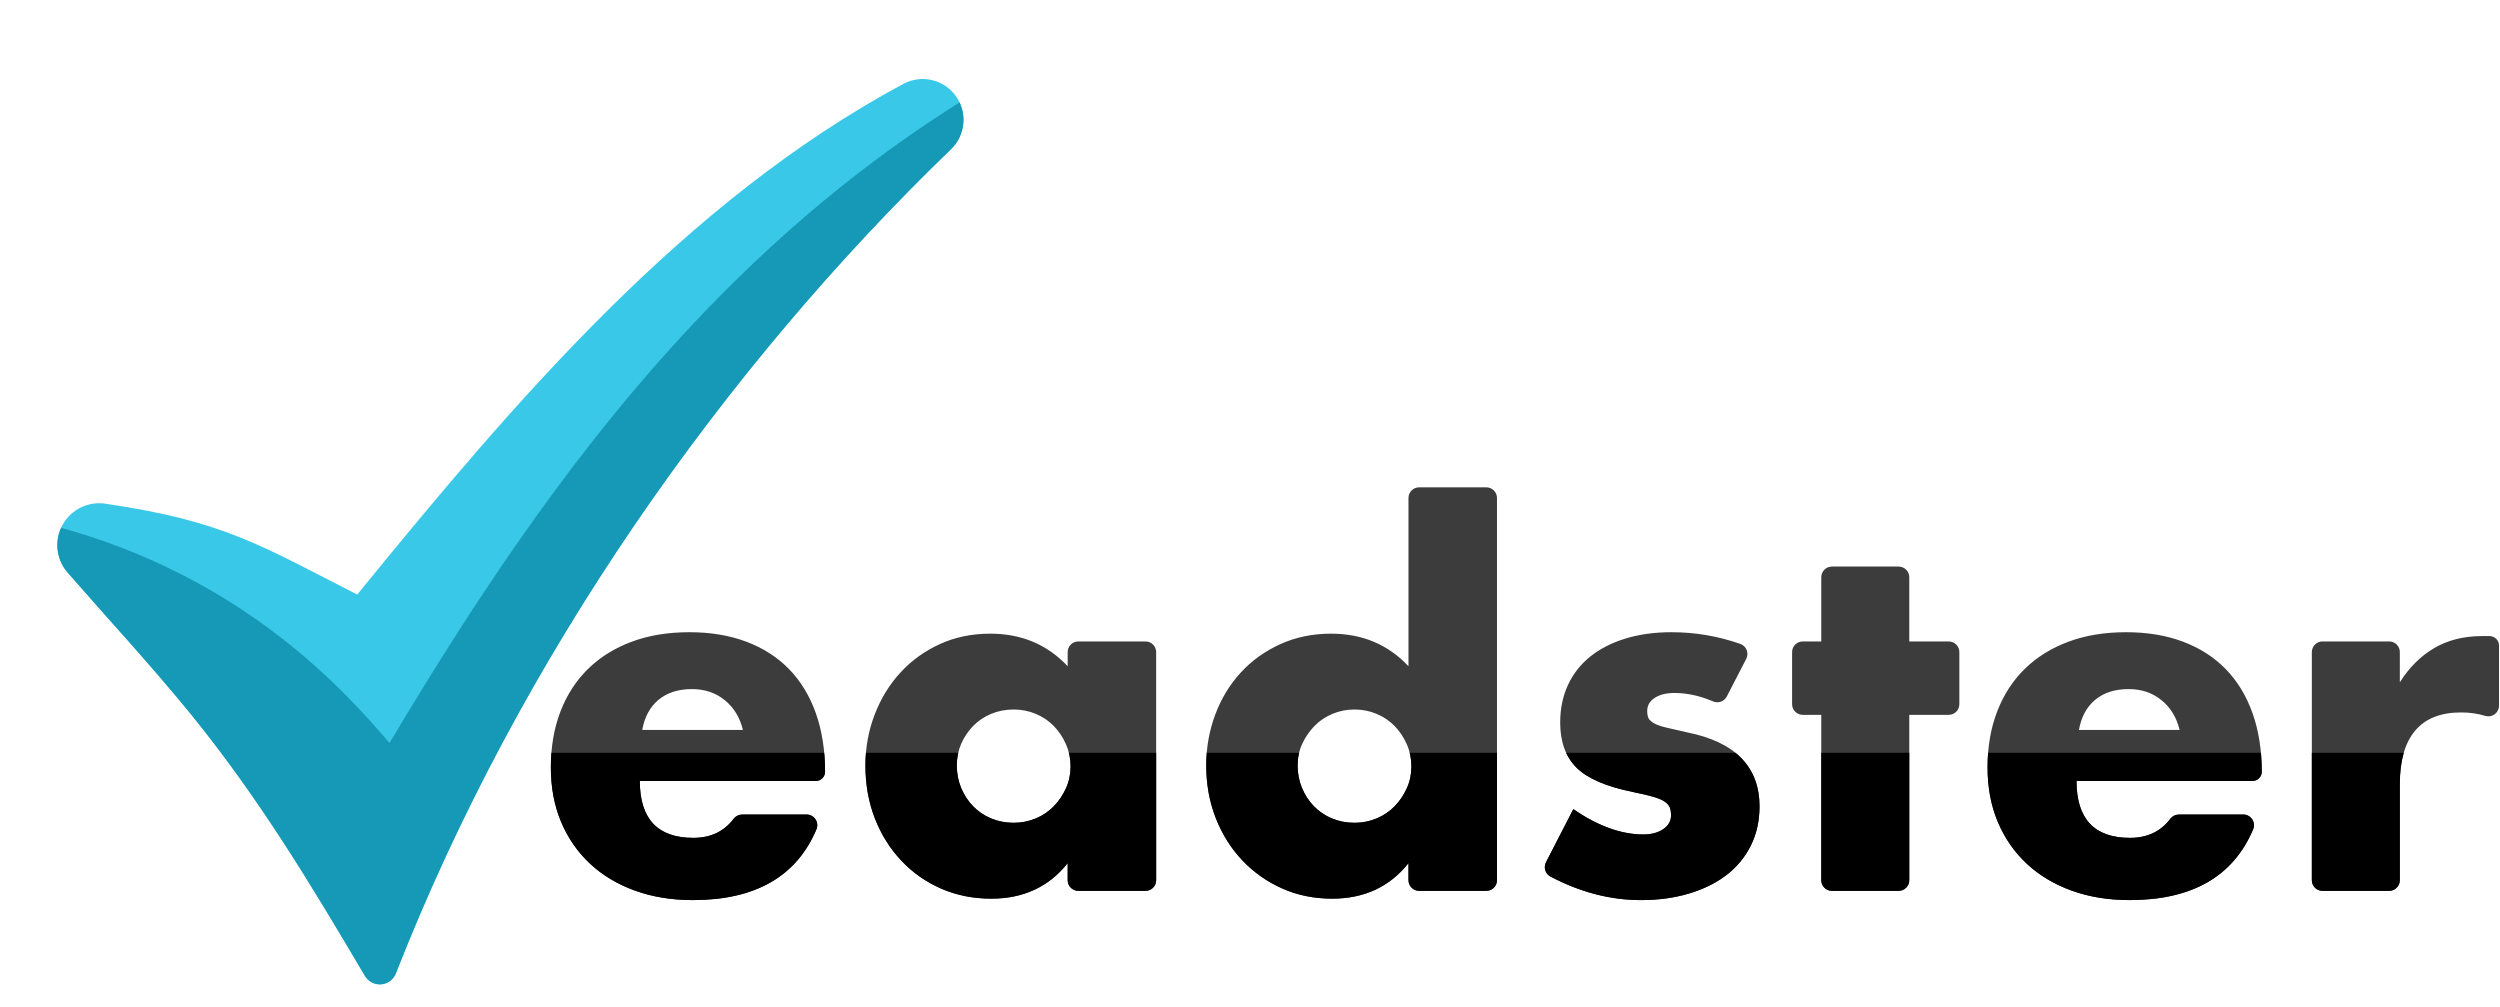 <?xml version="1.0" encoding="UTF-8" standalone="no"?>
<!DOCTYPE svg PUBLIC "-//W3C//DTD SVG 1.1//EN" "http://www.w3.org/Graphics/SVG/1.1/DTD/svg11.dtd">
<svg width="100%" height="100%" viewBox="0 0 1641 661" version="1.1" xmlns="http://www.w3.org/2000/svg" xmlns:xlink="http://www.w3.org/1999/xlink" xml:space="preserve" xmlns:serif="http://www.serif.com/" style="fill-rule:evenodd;clip-rule:evenodd;stroke-linejoin:round;stroke-miterlimit:2;">
    <g transform="matrix(1,0,0,1,-161,-651)">
        <g transform="matrix(1,0,0,1,-111.678,5.59552e-14)">
            <g id="Leadster-Logo-2" serif:id="Leadster Logo 2">
                <g id="Leadster-font--Combined---Body-" serif:id="Leadster font (Combined) [Body]" transform="matrix(1,0,0,1,111.678,1.77636e-15)">
                    <path d="M1294.46,1108.2C1292.77,1111.46 1288.85,1112.87 1285.47,1111.41C1276.88,1107.71 1268.42,1105.87 1260.1,1105.87C1254.78,1105.87 1250.47,1106.93 1247.18,1109.06C1243.88,1111.19 1242.23,1114.06 1242.23,1117.68C1242.23,1119.59 1242.5,1121.14 1243.03,1122.31C1243.56,1123.48 1244.73,1124.59 1246.54,1125.66C1248.35,1126.72 1251.01,1127.68 1254.52,1128.53C1258.03,1129.38 1262.65,1130.44 1268.4,1131.72C1284.36,1134.91 1296.27,1140.6 1304.14,1148.79C1312.02,1156.99 1315.95,1167.46 1315.95,1180.23C1315.95,1189.8 1314.04,1198.42 1310.21,1206.08C1306.38,1213.74 1301.06,1220.17 1294.25,1225.39C1287.44,1230.6 1279.25,1234.64 1269.68,1237.51C1260.1,1240.39 1249.57,1241.82 1238.08,1241.82C1218.02,1241.82 1198.23,1236.66 1178.69,1226.35C1175.33,1224.55 1174.03,1220.38 1175.78,1216.99C1181.61,1205.63 1193.72,1182.14 1193.72,1182.14C1209.89,1193.21 1225.21,1198.74 1239.68,1198.74C1245,1198.74 1249.36,1197.57 1252.76,1195.23C1256.17,1192.89 1257.87,1189.91 1257.87,1186.29C1257.87,1184.16 1257.6,1182.41 1257.07,1181.03C1256.54,1179.64 1255.42,1178.37 1253.72,1177.2C1252.02,1176.03 1249.52,1174.96 1246.22,1174.01C1242.92,1173.05 1238.61,1172.04 1233.29,1170.97C1215.42,1167.36 1202.92,1161.99 1195.8,1154.86C1188.67,1147.73 1185.11,1137.89 1185.11,1125.34C1185.11,1116.19 1186.81,1107.94 1190.21,1100.61C1193.62,1093.27 1198.51,1087.04 1204.89,1081.93C1211.27,1076.83 1218.99,1072.89 1228.03,1070.13C1237.07,1067.36 1247.12,1065.98 1258.19,1065.98C1273.64,1065.98 1288.71,1068.54 1303.39,1073.67C1305.28,1074.35 1306.79,1075.81 1307.53,1077.68C1308.27,1079.56 1308.16,1081.66 1307.24,1083.45C1303.58,1090.56 1297.94,1101.48 1294.46,1108.2ZM1524.03,1163.63C1524.03,1188.53 1535.73,1200.97 1559.13,1200.97C1570.48,1200.97 1579.3,1196.8 1585.61,1188.46C1586.92,1186.71 1588.98,1185.68 1591.17,1185.68C1599.64,1185.65 1620.88,1185.65 1633.51,1185.65C1635.85,1185.65 1638.04,1186.83 1639.33,1188.78C1640.63,1190.73 1640.87,1193.2 1639.96,1195.36C1626.88,1226.33 1599.85,1241.82 1558.81,1241.82C1544.98,1241.82 1532.33,1239.75 1520.84,1235.6C1509.35,1231.45 1499.51,1225.55 1491.32,1217.89C1483.12,1210.23 1476.8,1201.08 1472.33,1190.44C1467.86,1179.8 1465.63,1167.89 1465.63,1154.7C1465.63,1141.08 1467.75,1128.8 1472.01,1117.84C1476.26,1106.88 1482.33,1097.57 1490.2,1089.91C1498.07,1082.25 1507.59,1076.35 1518.76,1072.2C1529.93,1068.05 1542.54,1065.98 1556.58,1065.98C1570.41,1065.98 1582.86,1068.05 1593.92,1072.2C1604.98,1076.35 1614.34,1082.36 1622,1090.23C1629.66,1098.11 1635.51,1107.73 1639.56,1119.12C1643.6,1130.5 1645.62,1143.32 1645.62,1157.57L1645.62,1157.57C1645.62,1160.92 1642.9,1163.63 1639.56,1163.63C1614.98,1163.63 1524.03,1163.63 1524.03,1163.63ZM580.979,1163.63C580.979,1188.53 592.681,1200.97 616.084,1200.97C627.427,1200.97 636.251,1196.8 642.556,1188.46C643.873,1186.71 645.936,1185.68 648.126,1185.68C656.588,1185.65 677.829,1185.65 690.457,1185.65C692.8,1185.65 694.988,1186.83 696.286,1188.78C697.584,1190.73 697.819,1193.2 696.913,1195.36C683.83,1226.33 656.796,1241.82 615.765,1241.82C601.936,1241.82 589.277,1239.75 577.788,1235.6C566.299,1231.45 556.459,1225.55 548.268,1217.89C540.077,1210.23 533.747,1201.08 529.279,1190.44C524.811,1179.8 522.577,1167.89 522.577,1154.7C522.577,1141.08 524.705,1128.8 528.96,1117.84C533.215,1106.88 539.279,1097.57 547.151,1089.91C555.023,1082.25 564.544,1076.35 575.713,1072.2C586.883,1068.05 599.489,1065.98 613.531,1065.98C627.36,1065.98 639.807,1068.05 650.87,1072.2C661.934,1076.35 671.295,1082.36 678.954,1090.23C686.613,1098.11 692.464,1107.73 696.507,1119.12C700.549,1130.5 702.57,1143.32 702.57,1157.57L702.57,1157.57C702.57,1160.92 699.856,1163.63 696.508,1163.63C671.926,1163.63 580.979,1163.63 580.979,1163.63ZM861.819,1079.04C861.819,1077.19 862.557,1075.4 863.87,1074.09C865.182,1072.78 866.963,1072.04 868.819,1072.04C879.992,1072.04 901.73,1072.04 912.902,1072.04C914.759,1072.04 916.539,1072.78 917.852,1074.09C919.165,1075.4 919.902,1077.19 919.902,1079.04C919.902,1105.87 919.902,1201.94 919.902,1228.76C919.902,1230.62 919.165,1232.4 917.852,1233.71C916.539,1235.02 914.759,1235.76 912.902,1235.76C901.73,1235.76 879.992,1235.76 868.819,1235.76C864.953,1235.76 861.819,1232.62 861.819,1228.76C861.819,1223.63 861.819,1217.57 861.819,1217.57C849.479,1233.1 832.778,1240.87 811.715,1240.87C799.801,1240.87 788.843,1238.68 778.844,1234.32C768.844,1229.96 760.121,1223.85 752.675,1215.97C745.228,1208.1 739.431,1198.85 735.282,1188.21C731.133,1177.57 729.059,1165.98 729.059,1153.42C729.059,1141.72 731.08,1130.6 735.122,1120.07C739.165,1109.54 744.803,1100.34 752.036,1092.47C759.27,1084.6 767.887,1078.37 777.886,1073.8C787.886,1069.22 798.949,1066.94 811.077,1066.94C831.501,1066.94 848.416,1074.06 861.819,1088.32L861.819,1079.04ZM1085.53,977.876C1085.53,974.01 1088.67,970.876 1092.53,970.876C1103.71,970.876 1125.44,970.876 1136.62,970.876C1140.48,970.876 1143.62,974.01 1143.62,977.876C1143.62,1015.29 1143.62,1191.35 1143.62,1228.76C1143.62,1232.62 1140.48,1235.76 1136.62,1235.76C1125.44,1235.76 1103.71,1235.76 1092.53,1235.76C1088.67,1235.76 1085.53,1232.62 1085.53,1228.76C1085.53,1223.63 1085.53,1217.57 1085.53,1217.57C1073.19,1233.1 1056.49,1240.87 1035.43,1240.87C1023.51,1240.87 1012.56,1238.63 1002.56,1234.16C992.559,1229.69 983.836,1223.53 976.389,1215.65C968.943,1207.78 963.145,1198.53 958.996,1187.89C954.848,1177.25 952.773,1165.76 952.773,1153.42C952.773,1141.72 954.741,1130.6 958.677,1120.07C962.613,1109.54 968.198,1100.34 975.432,1092.47C982.666,1084.6 991.336,1078.37 1001.44,1073.8C1011.55,1069.22 1022.66,1066.94 1034.79,1066.94C1055.22,1066.94 1072.13,1074.06 1085.53,1088.32L1085.53,977.876ZM1678.49,1079.04C1678.49,1077.19 1679.23,1075.4 1680.54,1074.09C1681.85,1072.78 1683.63,1072.04 1685.49,1072.04C1696.6,1072.04 1718.14,1072.04 1729.25,1072.04C1731.11,1072.04 1732.89,1072.78 1734.2,1074.09C1735.52,1075.4 1736.25,1077.19 1736.25,1079.04C1736.25,1086.99 1736.25,1098.85 1736.25,1098.85C1742.42,1089.06 1749.98,1081.56 1758.91,1076.35C1767.85,1071.14 1778.27,1068.53 1790.19,1068.53L1795.13,1068.53C1798.57,1068.53 1801.36,1071.32 1801.36,1074.75C1801.36,1083.99 1801.36,1102.6 1801.36,1114.22C1801.36,1116.43 1800.31,1118.51 1798.53,1119.84C1796.76,1121.16 1794.46,1121.56 1792.34,1120.92C1787.31,1119.37 1782.01,1118.64 1776.47,1118.64C1763.06,1118.64 1753.01,1122.62 1746.31,1130.6C1739.6,1138.58 1736.25,1150.23 1736.25,1165.55L1736.25,1228.76C1736.25,1232.62 1733.12,1235.76 1729.25,1235.76C1718.14,1235.76 1696.6,1235.76 1685.49,1235.76C1683.63,1235.76 1681.85,1235.02 1680.54,1233.71C1679.23,1232.4 1678.49,1230.62 1678.49,1228.76C1678.49,1201.94 1678.49,1105.87 1678.49,1079.04ZM1407.25,1235.76L1363.48,1235.76C1359.62,1235.76 1356.48,1232.62 1356.48,1228.76L1356.48,1120.23L1344.33,1120.23C1342.48,1120.23 1340.7,1119.49 1339.38,1118.18C1338.07,1116.87 1337.33,1115.09 1337.33,1113.23C1337.33,1104.09 1337.33,1088.18 1337.33,1079.04C1337.33,1077.19 1338.07,1075.4 1339.38,1074.09C1340.7,1072.78 1342.48,1072.04 1344.33,1072.04C1349.8,1072.04 1356.48,1072.04 1356.48,1072.04L1356.48,1029.89C1356.48,1028.04 1357.22,1026.26 1358.53,1024.94C1359.84,1023.63 1361.62,1022.89 1363.48,1022.89L1407.25,1022.89C1409.1,1022.89 1410.88,1023.63 1412.19,1024.94C1413.51,1026.26 1414.25,1028.04 1414.25,1029.89L1414.25,1072.04L1440.12,1072.04C1441.97,1072.04 1443.75,1072.78 1445.07,1074.09C1446.38,1075.4 1447.12,1077.19 1447.12,1079.04C1447.12,1088.18 1447.12,1104.09 1447.12,1113.23C1447.12,1115.09 1446.38,1116.87 1445.07,1118.18C1443.75,1119.49 1441.97,1120.23 1440.12,1120.23C1430.46,1120.23 1414.25,1120.23 1414.25,1120.23L1414.25,1228.76C1414.25,1232.62 1411.11,1235.76 1407.25,1235.76ZM789.056,1153.42C789.056,1158.74 790.014,1163.69 791.928,1168.26C793.843,1172.84 796.45,1176.83 799.747,1180.23C803.045,1183.63 806.981,1186.29 811.555,1188.21C816.13,1190.12 821.076,1191.08 826.395,1191.08C831.501,1191.08 836.342,1190.12 840.916,1188.21C845.49,1186.29 849.426,1183.63 852.724,1180.23C856.022,1176.83 858.681,1172.89 860.702,1168.42C862.724,1163.95 863.734,1159.17 863.734,1154.06C863.734,1148.95 862.724,1144.11 860.702,1139.54C858.681,1134.96 856.022,1130.98 852.724,1127.57C849.426,1124.17 845.49,1121.51 840.916,1119.59C836.342,1117.68 831.501,1116.72 826.395,1116.72C821.076,1116.72 816.13,1117.68 811.555,1119.59C806.981,1121.51 803.045,1124.17 799.747,1127.57C796.45,1130.98 793.843,1134.86 791.928,1139.22C790.014,1143.58 789.056,1148.32 789.056,1153.42ZM1012.77,1153.42C1012.77,1158.74 1013.73,1163.69 1015.64,1168.26C1017.56,1172.84 1020.16,1176.83 1023.46,1180.23C1026.76,1183.63 1030.7,1186.29 1035.27,1188.21C1039.84,1190.12 1044.79,1191.08 1050.11,1191.08C1055.22,1191.08 1060.06,1190.12 1064.63,1188.21C1069.2,1186.29 1073.14,1183.63 1076.44,1180.23C1079.74,1176.83 1082.4,1172.89 1084.42,1168.42C1086.44,1163.95 1087.45,1159.17 1087.45,1154.06C1087.45,1148.95 1086.44,1144.11 1084.42,1139.54C1082.4,1134.96 1079.74,1130.98 1076.44,1127.57C1073.14,1124.17 1069.2,1121.51 1064.63,1119.59C1060.06,1117.68 1055.22,1116.72 1050.11,1116.72C1045,1116.72 1040.16,1117.68 1035.59,1119.59C1031.02,1121.51 1027.08,1124.17 1023.78,1127.57C1020.48,1130.98 1017.82,1134.86 1015.8,1139.22C1013.78,1143.58 1012.77,1148.32 1012.77,1153.42ZM1591.68,1130.12C1589.77,1122.04 1585.83,1115.55 1579.88,1110.66C1573.92,1105.76 1566.69,1103.32 1558.17,1103.32C1549.24,1103.32 1541.95,1105.66 1536.31,1110.34C1530.68,1115.02 1527.11,1121.62 1525.62,1130.12L1591.68,1130.12ZM648.636,1130.12C646.721,1122.04 642.785,1115.55 636.828,1110.66C630.871,1105.76 623.637,1103.32 615.127,1103.32C606.191,1103.32 598.904,1105.66 593.266,1110.34C587.628,1115.02 584.064,1121.62 582.575,1130.12L648.636,1130.12Z" style="fill:rgb(60,60,60);fill-rule:nonzero;"/>
                    <clipPath id="_clip1">
                        <path d="M1294.46,1108.2C1292.77,1111.46 1288.85,1112.87 1285.47,1111.41C1276.88,1107.71 1268.42,1105.87 1260.1,1105.87C1254.78,1105.87 1250.47,1106.93 1247.18,1109.06C1243.88,1111.19 1242.23,1114.06 1242.23,1117.68C1242.23,1119.59 1242.5,1121.14 1243.03,1122.31C1243.56,1123.48 1244.73,1124.59 1246.54,1125.66C1248.35,1126.72 1251.01,1127.68 1254.52,1128.53C1258.03,1129.38 1262.65,1130.44 1268.4,1131.72C1284.36,1134.91 1296.27,1140.6 1304.14,1148.79C1312.02,1156.99 1315.95,1167.46 1315.95,1180.23C1315.95,1189.8 1314.04,1198.42 1310.21,1206.08C1306.38,1213.74 1301.06,1220.17 1294.25,1225.39C1287.44,1230.6 1279.25,1234.64 1269.68,1237.51C1260.1,1240.39 1249.57,1241.82 1238.08,1241.82C1218.02,1241.82 1198.23,1236.66 1178.69,1226.35C1175.33,1224.55 1174.03,1220.38 1175.78,1216.99C1181.61,1205.63 1193.72,1182.14 1193.72,1182.14C1209.89,1193.21 1225.21,1198.74 1239.68,1198.74C1245,1198.74 1249.36,1197.57 1252.76,1195.23C1256.17,1192.89 1257.87,1189.91 1257.87,1186.29C1257.87,1184.16 1257.6,1182.41 1257.07,1181.03C1256.54,1179.64 1255.42,1178.37 1253.72,1177.2C1252.02,1176.03 1249.52,1174.96 1246.22,1174.01C1242.92,1173.05 1238.61,1172.04 1233.29,1170.97C1215.42,1167.36 1202.92,1161.99 1195.8,1154.86C1188.67,1147.73 1185.11,1137.89 1185.11,1125.34C1185.11,1116.19 1186.81,1107.94 1190.21,1100.61C1193.62,1093.27 1198.51,1087.04 1204.89,1081.93C1211.27,1076.83 1218.99,1072.89 1228.03,1070.13C1237.07,1067.36 1247.12,1065.98 1258.19,1065.98C1273.64,1065.98 1288.71,1068.54 1303.39,1073.67C1305.28,1074.35 1306.79,1075.81 1307.53,1077.68C1308.27,1079.56 1308.16,1081.66 1307.24,1083.45C1303.58,1090.56 1297.94,1101.48 1294.46,1108.2ZM1524.03,1163.63C1524.03,1188.53 1535.73,1200.97 1559.13,1200.97C1570.48,1200.97 1579.3,1196.8 1585.61,1188.46C1586.92,1186.71 1588.98,1185.68 1591.17,1185.68C1599.64,1185.65 1620.88,1185.65 1633.51,1185.65C1635.85,1185.65 1638.04,1186.83 1639.33,1188.78C1640.63,1190.73 1640.87,1193.2 1639.96,1195.36C1626.88,1226.33 1599.85,1241.82 1558.81,1241.82C1544.98,1241.82 1532.33,1239.75 1520.84,1235.6C1509.35,1231.45 1499.51,1225.55 1491.32,1217.89C1483.12,1210.23 1476.8,1201.08 1472.33,1190.44C1467.86,1179.8 1465.63,1167.89 1465.63,1154.7C1465.63,1141.08 1467.75,1128.8 1472.01,1117.84C1476.26,1106.88 1482.33,1097.57 1490.2,1089.91C1498.07,1082.25 1507.59,1076.35 1518.76,1072.2C1529.93,1068.05 1542.54,1065.98 1556.58,1065.98C1570.41,1065.98 1582.86,1068.05 1593.92,1072.2C1604.98,1076.35 1614.34,1082.36 1622,1090.23C1629.66,1098.11 1635.51,1107.73 1639.56,1119.12C1643.6,1130.5 1645.62,1143.32 1645.62,1157.57L1645.62,1157.57C1645.62,1160.92 1642.9,1163.63 1639.56,1163.63C1614.98,1163.63 1524.03,1163.63 1524.03,1163.63ZM580.979,1163.63C580.979,1188.53 592.681,1200.97 616.084,1200.97C627.427,1200.97 636.251,1196.8 642.556,1188.46C643.873,1186.71 645.936,1185.68 648.126,1185.68C656.588,1185.65 677.829,1185.65 690.457,1185.65C692.8,1185.65 694.988,1186.83 696.286,1188.78C697.584,1190.73 697.819,1193.2 696.913,1195.36C683.83,1226.33 656.796,1241.82 615.765,1241.82C601.936,1241.82 589.277,1239.75 577.788,1235.6C566.299,1231.45 556.459,1225.55 548.268,1217.89C540.077,1210.23 533.747,1201.08 529.279,1190.44C524.811,1179.8 522.577,1167.89 522.577,1154.7C522.577,1141.08 524.705,1128.8 528.96,1117.84C533.215,1106.88 539.279,1097.57 547.151,1089.91C555.023,1082.25 564.544,1076.35 575.713,1072.2C586.883,1068.05 599.489,1065.98 613.531,1065.98C627.36,1065.98 639.807,1068.05 650.87,1072.2C661.934,1076.35 671.295,1082.36 678.954,1090.23C686.613,1098.11 692.464,1107.73 696.507,1119.12C700.549,1130.5 702.57,1143.32 702.57,1157.57L702.57,1157.57C702.57,1160.92 699.856,1163.63 696.508,1163.63C671.926,1163.63 580.979,1163.63 580.979,1163.63ZM861.819,1079.04C861.819,1077.19 862.557,1075.4 863.87,1074.09C865.182,1072.78 866.963,1072.04 868.819,1072.04C879.992,1072.04 901.73,1072.04 912.902,1072.04C914.759,1072.04 916.539,1072.78 917.852,1074.09C919.165,1075.4 919.902,1077.19 919.902,1079.04C919.902,1105.87 919.902,1201.94 919.902,1228.76C919.902,1230.62 919.165,1232.4 917.852,1233.71C916.539,1235.02 914.759,1235.76 912.902,1235.76C901.73,1235.76 879.992,1235.76 868.819,1235.76C864.953,1235.76 861.819,1232.62 861.819,1228.76C861.819,1223.63 861.819,1217.57 861.819,1217.57C849.479,1233.1 832.778,1240.87 811.715,1240.87C799.801,1240.87 788.843,1238.68 778.844,1234.32C768.844,1229.96 760.121,1223.85 752.675,1215.97C745.228,1208.1 739.431,1198.85 735.282,1188.21C731.133,1177.57 729.059,1165.98 729.059,1153.42C729.059,1141.72 731.08,1130.6 735.122,1120.07C739.165,1109.54 744.803,1100.34 752.036,1092.47C759.27,1084.6 767.887,1078.37 777.886,1073.8C787.886,1069.22 798.949,1066.94 811.077,1066.94C831.501,1066.94 848.416,1074.06 861.819,1088.32L861.819,1079.04ZM1085.53,977.876C1085.53,974.01 1088.67,970.876 1092.53,970.876C1103.71,970.876 1125.44,970.876 1136.62,970.876C1140.48,970.876 1143.62,974.01 1143.62,977.876C1143.62,1015.29 1143.62,1191.35 1143.62,1228.76C1143.62,1232.62 1140.48,1235.76 1136.62,1235.76C1125.44,1235.76 1103.71,1235.76 1092.53,1235.76C1088.67,1235.76 1085.53,1232.62 1085.53,1228.76C1085.53,1223.63 1085.53,1217.57 1085.53,1217.57C1073.19,1233.1 1056.49,1240.87 1035.43,1240.87C1023.51,1240.87 1012.56,1238.63 1002.56,1234.16C992.559,1229.69 983.836,1223.53 976.389,1215.65C968.943,1207.78 963.145,1198.53 958.996,1187.89C954.848,1177.25 952.773,1165.76 952.773,1153.42C952.773,1141.72 954.741,1130.6 958.677,1120.07C962.613,1109.54 968.198,1100.34 975.432,1092.47C982.666,1084.6 991.336,1078.37 1001.44,1073.8C1011.55,1069.22 1022.66,1066.94 1034.79,1066.94C1055.22,1066.94 1072.13,1074.06 1085.53,1088.32L1085.53,977.876ZM1678.49,1079.04C1678.49,1077.19 1679.23,1075.4 1680.54,1074.09C1681.85,1072.78 1683.63,1072.04 1685.49,1072.04C1696.6,1072.04 1718.14,1072.04 1729.25,1072.04C1731.11,1072.04 1732.89,1072.78 1734.2,1074.09C1735.52,1075.4 1736.25,1077.19 1736.25,1079.04C1736.25,1086.99 1736.25,1098.85 1736.25,1098.85C1742.42,1089.06 1749.98,1081.56 1758.91,1076.35C1767.85,1071.14 1778.27,1068.53 1790.19,1068.53L1795.13,1068.53C1798.57,1068.53 1801.36,1071.32 1801.36,1074.75C1801.36,1083.99 1801.36,1102.6 1801.36,1114.22C1801.36,1116.43 1800.31,1118.51 1798.53,1119.84C1796.76,1121.16 1794.46,1121.56 1792.34,1120.92C1787.31,1119.37 1782.01,1118.64 1776.47,1118.64C1763.06,1118.64 1753.01,1122.62 1746.31,1130.6C1739.6,1138.58 1736.25,1150.23 1736.25,1165.55L1736.25,1228.76C1736.25,1232.62 1733.12,1235.76 1729.25,1235.76C1718.14,1235.76 1696.6,1235.76 1685.49,1235.76C1683.63,1235.76 1681.85,1235.02 1680.54,1233.71C1679.23,1232.4 1678.49,1230.62 1678.49,1228.76C1678.49,1201.94 1678.49,1105.87 1678.49,1079.04ZM1407.25,1235.76L1363.48,1235.76C1359.62,1235.76 1356.48,1232.62 1356.48,1228.76L1356.48,1120.23L1344.33,1120.23C1342.48,1120.23 1340.7,1119.49 1339.38,1118.18C1338.07,1116.87 1337.33,1115.09 1337.33,1113.23C1337.33,1104.09 1337.33,1088.18 1337.33,1079.04C1337.33,1077.19 1338.07,1075.4 1339.38,1074.09C1340.7,1072.78 1342.48,1072.04 1344.33,1072.04C1349.8,1072.04 1356.48,1072.04 1356.48,1072.04L1356.48,1029.89C1356.48,1028.04 1357.22,1026.26 1358.53,1024.94C1359.84,1023.63 1361.62,1022.89 1363.48,1022.89L1407.25,1022.89C1409.1,1022.89 1410.88,1023.63 1412.19,1024.94C1413.51,1026.26 1414.25,1028.04 1414.25,1029.89L1414.25,1072.04L1440.12,1072.04C1441.97,1072.04 1443.75,1072.78 1445.07,1074.09C1446.38,1075.4 1447.12,1077.19 1447.12,1079.04C1447.12,1088.18 1447.12,1104.09 1447.12,1113.23C1447.12,1115.09 1446.38,1116.87 1445.07,1118.18C1443.75,1119.49 1441.97,1120.23 1440.12,1120.23C1430.46,1120.23 1414.25,1120.23 1414.25,1120.23L1414.25,1228.76C1414.25,1232.62 1411.11,1235.76 1407.25,1235.76ZM789.056,1153.42C789.056,1158.74 790.014,1163.69 791.928,1168.26C793.843,1172.84 796.45,1176.83 799.747,1180.23C803.045,1183.63 806.981,1186.29 811.555,1188.21C816.13,1190.12 821.076,1191.08 826.395,1191.08C831.501,1191.08 836.342,1190.12 840.916,1188.21C845.49,1186.29 849.426,1183.63 852.724,1180.23C856.022,1176.83 858.681,1172.89 860.702,1168.42C862.724,1163.95 863.734,1159.17 863.734,1154.06C863.734,1148.95 862.724,1144.11 860.702,1139.54C858.681,1134.96 856.022,1130.98 852.724,1127.57C849.426,1124.17 845.49,1121.51 840.916,1119.59C836.342,1117.68 831.501,1116.72 826.395,1116.72C821.076,1116.72 816.13,1117.68 811.555,1119.59C806.981,1121.51 803.045,1124.17 799.747,1127.57C796.45,1130.98 793.843,1134.86 791.928,1139.22C790.014,1143.58 789.056,1148.32 789.056,1153.42ZM1012.77,1153.42C1012.77,1158.74 1013.73,1163.69 1015.64,1168.26C1017.56,1172.84 1020.16,1176.83 1023.46,1180.23C1026.76,1183.63 1030.7,1186.29 1035.27,1188.21C1039.84,1190.12 1044.79,1191.08 1050.11,1191.08C1055.22,1191.08 1060.06,1190.12 1064.63,1188.21C1069.2,1186.29 1073.14,1183.63 1076.44,1180.23C1079.74,1176.83 1082.4,1172.89 1084.42,1168.42C1086.44,1163.95 1087.45,1159.17 1087.45,1154.06C1087.45,1148.95 1086.44,1144.11 1084.42,1139.54C1082.4,1134.96 1079.74,1130.98 1076.44,1127.57C1073.14,1124.17 1069.2,1121.51 1064.63,1119.59C1060.06,1117.68 1055.22,1116.72 1050.11,1116.72C1045,1116.72 1040.16,1117.68 1035.59,1119.59C1031.02,1121.51 1027.08,1124.17 1023.78,1127.57C1020.48,1130.98 1017.82,1134.86 1015.8,1139.22C1013.78,1143.58 1012.77,1148.32 1012.77,1153.42ZM1591.68,1130.12C1589.77,1122.04 1585.83,1115.55 1579.88,1110.66C1573.92,1105.76 1566.69,1103.32 1558.17,1103.32C1549.24,1103.32 1541.95,1105.66 1536.31,1110.34C1530.68,1115.02 1527.11,1121.62 1525.62,1130.12L1591.68,1130.12ZM648.636,1130.12C646.721,1122.04 642.785,1115.55 636.828,1110.66C630.871,1105.76 623.637,1103.32 615.127,1103.32C606.191,1103.32 598.904,1105.66 593.266,1110.34C587.628,1115.02 584.064,1121.62 582.575,1130.12L648.636,1130.12Z" clip-rule="nonzero"/>
                    </clipPath>
                    <g clip-path="url(#_clip1)">
                        <g id="Shadow--2" serif:id="Shadow #2" transform="matrix(1.335,0,0,1,-543.032,-214.724)">
                            <rect x="541.914" y="1359.87" width="1228.7" height="223.742"/>
                        </g>
                    </g>
                </g>
                <g id="Leadster--Check---Body-" serif:id="Leadster &quot;Check&quot; (Body)" transform="matrix(1,0,0,1,175.029,373.581)">
                    <path d="M167.059,608.082C155.734,606.289 144.485,611.718 138.845,621.702C133.205,631.685 134.36,644.122 141.741,652.897C168.927,684.07 197.927,715.418 222.862,746.1C267.767,801.353 301.855,858.118 337.199,918.004C339.405,921.734 343.548,923.876 347.866,923.521C352.185,923.166 355.922,920.376 357.489,916.336C438.946,708.534 572.315,519.679 721.89,375.33C731.506,366.054 732.814,351.109 724.954,340.305C717.094,329.501 702.472,326.144 690.687,332.438C547.135,409.492 436.28,539.853 332.141,667.691C268.305,635.199 244.621,619.474 167.059,608.082Z" style="fill:rgb(58,200,232);"/>
                    <clipPath id="_clip2">
                        <path d="M167.059,608.082C155.734,606.289 144.485,611.718 138.845,621.702C133.205,631.685 134.36,644.122 141.741,652.897C168.927,684.07 197.927,715.418 222.862,746.1C267.767,801.353 301.855,858.118 337.199,918.004C339.405,921.734 343.548,923.876 347.866,923.521C352.185,923.166 355.922,920.376 357.489,916.336C438.946,708.534 572.315,519.679 721.89,375.33C731.506,366.054 732.814,351.109 724.954,340.305C717.094,329.501 702.472,326.144 690.687,332.438C547.135,409.492 436.28,539.853 332.141,667.691C268.305,635.199 244.621,619.474 167.059,608.082Z"/>
                    </clipPath>
                    <g clip-path="url(#_clip2)">
                        <g id="Shadow--3" serif:id="Shadow #3" transform="matrix(1.266,0.017,-0.017,1.266,-50.477,-131.378)">
                            <path d="M153.624,593.679C144.686,591.444 135.311,595.097 130.242,602.79C125.173,610.483 125.515,620.538 131.095,627.87C161.224,667.642 194.693,711.439 222.862,746.1C268.817,802.646 303.444,860.775 339.682,922.212C341.425,925.163 344.704,926.857 348.12,926.572C351.536,926.287 354.488,924.073 355.719,920.873C442.818,696.301 590.688,493.58 754.442,344.848C762.043,338.001 763.654,326.696 758.268,317.999C752.881,309.302 742.042,305.707 732.526,309.462C531.487,389.338 419.424,546.285 328.392,703.742C305.711,677.881 251.664,618.337 153.624,593.679Z" style="fill:rgb(21,153,182);"/>
                        </g>
                    </g>
                </g>
            </g>
        </g>
    </g>
</svg>
